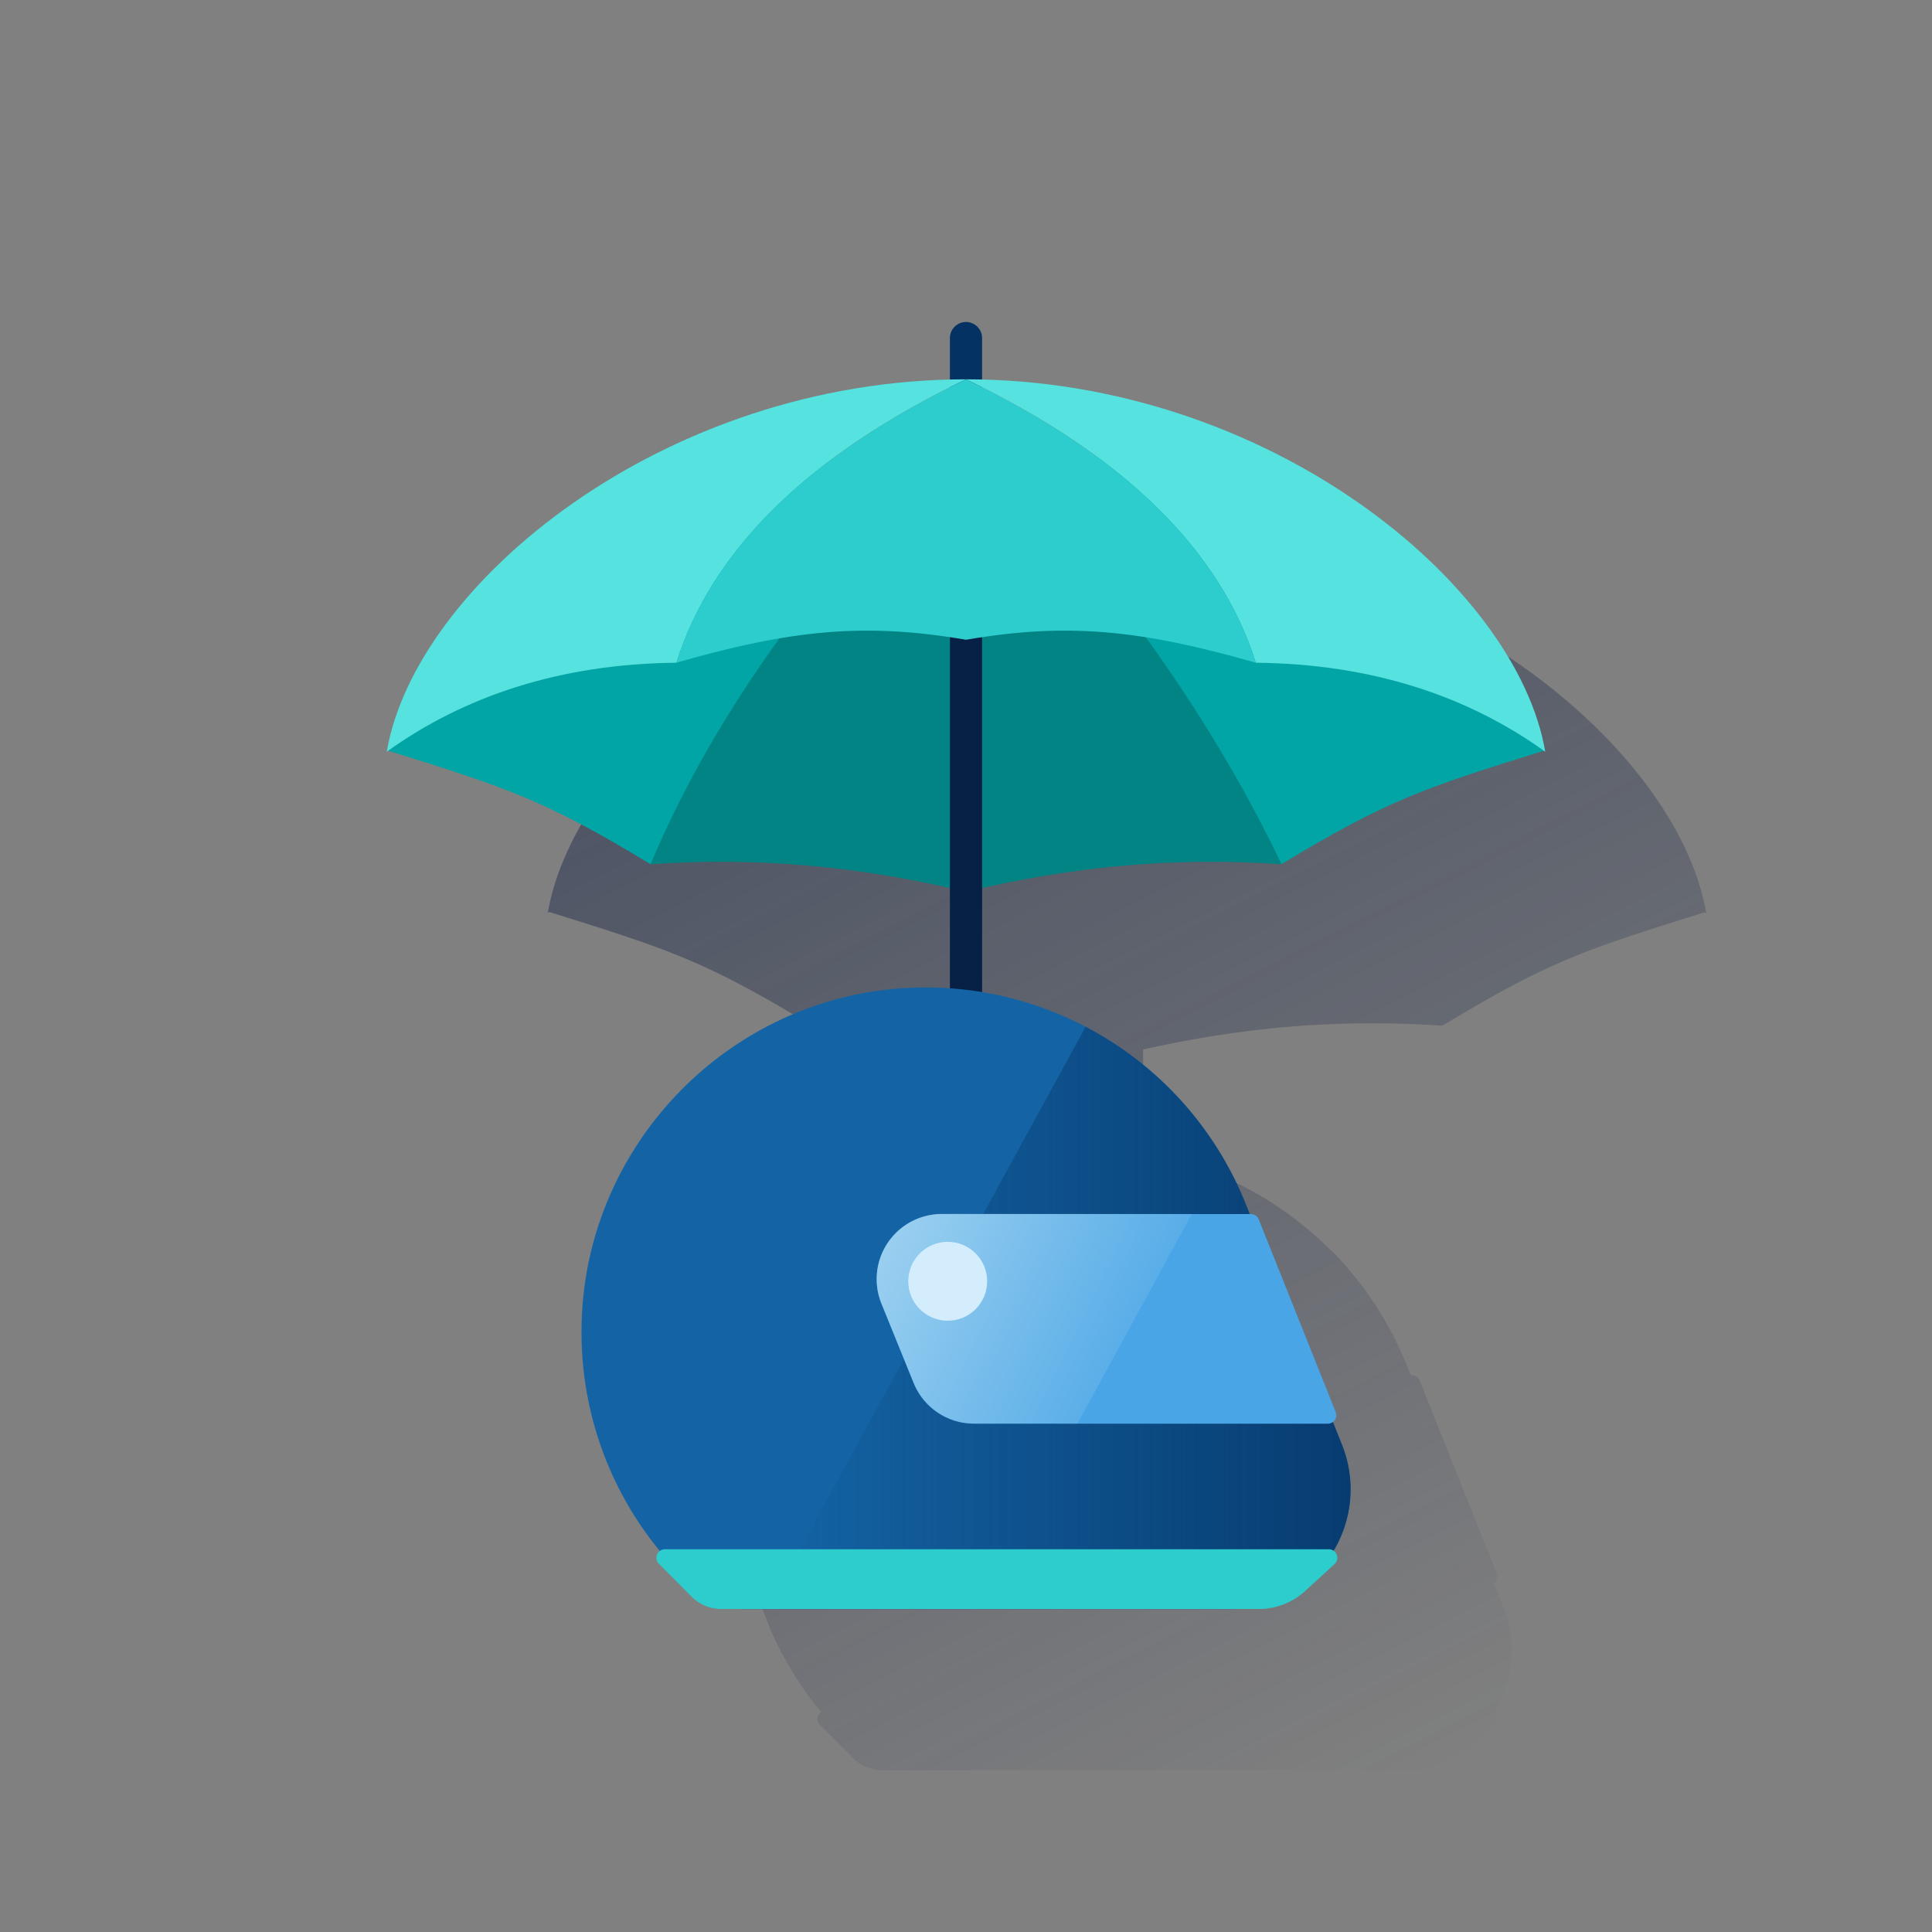 <svg id="Contenido" xmlns="http://www.w3.org/2000/svg" xmlns:xlink="http://www.w3.org/1999/xlink" viewBox="0 0 600 600"><rect x="0" y="0" width="600" height="600" fill="#808080" stroke="none"/><defs><style>.cls-1{fill:url(#Degradado_sin_nombre_42);}.cls-2{fill:#043263;}.cls-3{fill:#02a5a5;}.cls-4{fill:#028484;}.cls-5{fill:#072146;}.cls-6{fill:#56e2de;}.cls-7{fill:#2dcccd;}.cls-8{fill:#1464a5;}.cls-9{fill:url(#Degradado_sin_nombre_24);}.cls-10{fill:#49a5e6;}.cls-11{opacity:0.5;fill:url(#linear-gradient);}.cls-12{fill:#d4edfc;}</style><linearGradient id="Degradado_sin_nombre_42" x1="276.55" y1="179.41" x2="461.34" y2="542.07" gradientUnits="userSpaceOnUse"><stop offset="0" stop-color="#192647" stop-opacity="0.5"/><stop offset="1" stop-color="#192647" stop-opacity="0"/></linearGradient><linearGradient id="Degradado_sin_nombre_24" x1="419.46" y1="409.27" x2="238.24" y2="409.27" gradientUnits="userSpaceOnUse"><stop offset="0" stop-color="#043263" stop-opacity="0.8"/><stop offset="1" stop-color="#043263" stop-opacity="0"/></linearGradient><linearGradient id="linear-gradient" x1="277.44" y1="382.01" x2="350.35" y2="417.58" gradientUnits="userSpaceOnUse"><stop offset="0" stop-color="#eaf9fa"/><stop offset="1" stop-color="#e9f8f9" stop-opacity="0.2"/><stop offset="1" stop-color="#eaf9fa" stop-opacity="0.5"/></linearGradient></defs><title>seguro</title><path class="cls-1" d="M402.94,379.17l-.45-.34q-1.53-1.17-3.09-2.28c-.27-.2-.55-.38-.82-.57-.95-.67-1.92-1.32-2.89-2l-.88-.57c-1-.64-2-1.27-3.08-1.88l-.72-.43a106.43,106.43,0,0,0-36-12.89V325.93c31.07-6.92,60.28-9.57,92.95-7.39,32.64-19.7,43.36-23.36,81.5-35.23.15.1.3.2.44.31,0-.14,0-.29-.08-.43l.08,0a.94.94,0,0,0-.1-.1C520.6,232,446.24,170.21,355,168V155.16a5,5,0,1,0-10,0V168c-91.24,2.19-165.6,63.93-174.79,115a.94.94,0,0,0-.1.1l.08,0c0,.14-.06.29-.08.43.14-.11.29-.21.44-.31,38.14,11.87,48.86,15.53,81.5,35.23,32.67-2.18,61.88.47,92.95,7.39v31.16c-3.11-.21-6.24-.31-9.41-.25-58.15,1-105.19,49.07-105,107.23a106.58,106.58,0,0,0,24.4,67.72,2.65,2.65,0,0,0-.33,4l10.21,10.25a12.89,12.89,0,0,0,9.13,3.79H441a21.18,21.18,0,0,0,14.31-5.56l9.16-8.4a2.64,2.64,0,0,0-.32-4.14,37.14,37.14,0,0,0,5.31-19.11,36.69,36.69,0,0,0-.67-6.88,37.66,37.66,0,0,0-1.19-4.61c-.25-.76-.53-1.53-.84-2.29l-2.83-7.09a2.63,2.63,0,0,0,.88-3.08l-23.89-59.82a2.64,2.64,0,0,0-2.45-1.66h-.35l-.92-2.3c-.14-.36-.29-.71-.43-1.07l-.3-.75h0v0c-.55-1.34-1.14-2.67-1.75-4-.19-.43-.4-.85-.61-1.27-.43-.9-.86-1.8-1.32-2.68-.24-.48-.5-1-.75-1.44q-.66-1.25-1.35-2.46l-.81-1.41c-.49-.84-1-1.67-1.51-2.49-.26-.42-.51-.83-.78-1.24-.63-1-1.28-2-1.94-2.92l-.47-.69q-1.28-1.81-2.62-3.58l-.39-.5c-.77-1-1.54-1.95-2.34-2.91-.26-.32-.54-.63-.8-1-.69-.8-1.38-1.6-2.09-2.38-.3-.34-.61-.67-.91-1-.72-.78-1.44-1.54-2.18-2.29L413,388c-.84-.84-1.69-1.65-2.55-2.46l-.6-.56Q406.5,381.93,402.94,379.17Z"/><path class="cls-2" d="M300,135.8a5,5,0,0,1-5-5V105a5,5,0,0,1,10,0v25.8A5,5,0,0,1,300,135.8Z"/><path class="cls-3" d="M120.11,233c38.5,12,49.17,15.6,81.94,35.38l97.95-137C235.62,142.36,176.4,180.08,120.11,233Z"/><path class="cls-4" d="M202.05,268.39c34.42-2.3,65,.75,97.95,8.52V131.38C257,174.05,222.68,219.23,202.05,268.39Z"/><path class="cls-3" d="M479.89,233c-38.5,12-49.17,15.6-81.94,35.38L300,131.38C364.38,142.36,423.6,180.08,479.89,233Z"/><path class="cls-4" d="M398,268.39c-34.42-2.3-65,.75-97.95,8.52V131.38C341,174.15,374.62,219.46,398,268.39Z"/><rect class="cls-5" x="295" y="175.63" width="10" height="224.38"/><path class="cls-6" d="M300,117.8c-93.84,0-171,63.51-179.89,115.66,23.93-17.22,53.79-27.3,89.94-27.64h0Q226.68,153.09,300,117.8Z"/><path class="cls-6" d="M300,117.8c93.84,0,171,63.51,179.89,115.66C456,216.24,426.1,206.16,390,205.82h0Q373.32,153.09,300,117.8Z"/><path class="cls-7" d="M300,117.8q-73.32,35.3-89.95,88c36-10.32,58.77-12.46,89.95-7.12,31.18-5.34,53.93-3.2,89.95,7.12Q373.32,153.09,300,117.8Z"/><path class="cls-8" d="M387.2,374.74l-.43-1.06-.3-.76h0a107,107,0,0,0-100.87-66.24c-58.15,1-105.19,49.07-105,107.23A106.7,106.7,0,0,0,218,495a20,20,0,0,0,13,4.73H382.23a37.18,37.18,0,0,0,34.53-51Z"/><path class="cls-9" d="M387.2,374.74l-.43-1.06-.3-.76h0a107.33,107.33,0,0,0-49.32-54.06l-98.9,180.82h144a37.18,37.18,0,0,0,34.53-51Z"/><path class="cls-10" d="M302.49,442.14H412.36a2.64,2.64,0,0,0,2.45-3.62L390.92,378.7a2.64,2.64,0,0,0-2.45-1.66h-96a20.23,20.23,0,0,0-18.75,27.84l10,24.63A20.25,20.25,0,0,0,302.49,442.14Z"/><path class="cls-11" d="M292.51,377a20.23,20.23,0,0,0-18.75,27.84l10,24.63a20.25,20.25,0,0,0,18.75,12.63h32.14l35.5-65.1Z"/><path class="cls-7" d="M224,499.68H391a21.18,21.18,0,0,0,14.31-5.56l9.16-8.4a2.64,2.64,0,0,0-1.79-4.58H206.48a2.64,2.64,0,0,0-1.87,4.5l10.21,10.25A12.89,12.89,0,0,0,224,499.68Z"/><circle class="cls-12" cx="294.32" cy="397.91" r="12.25"/></svg>